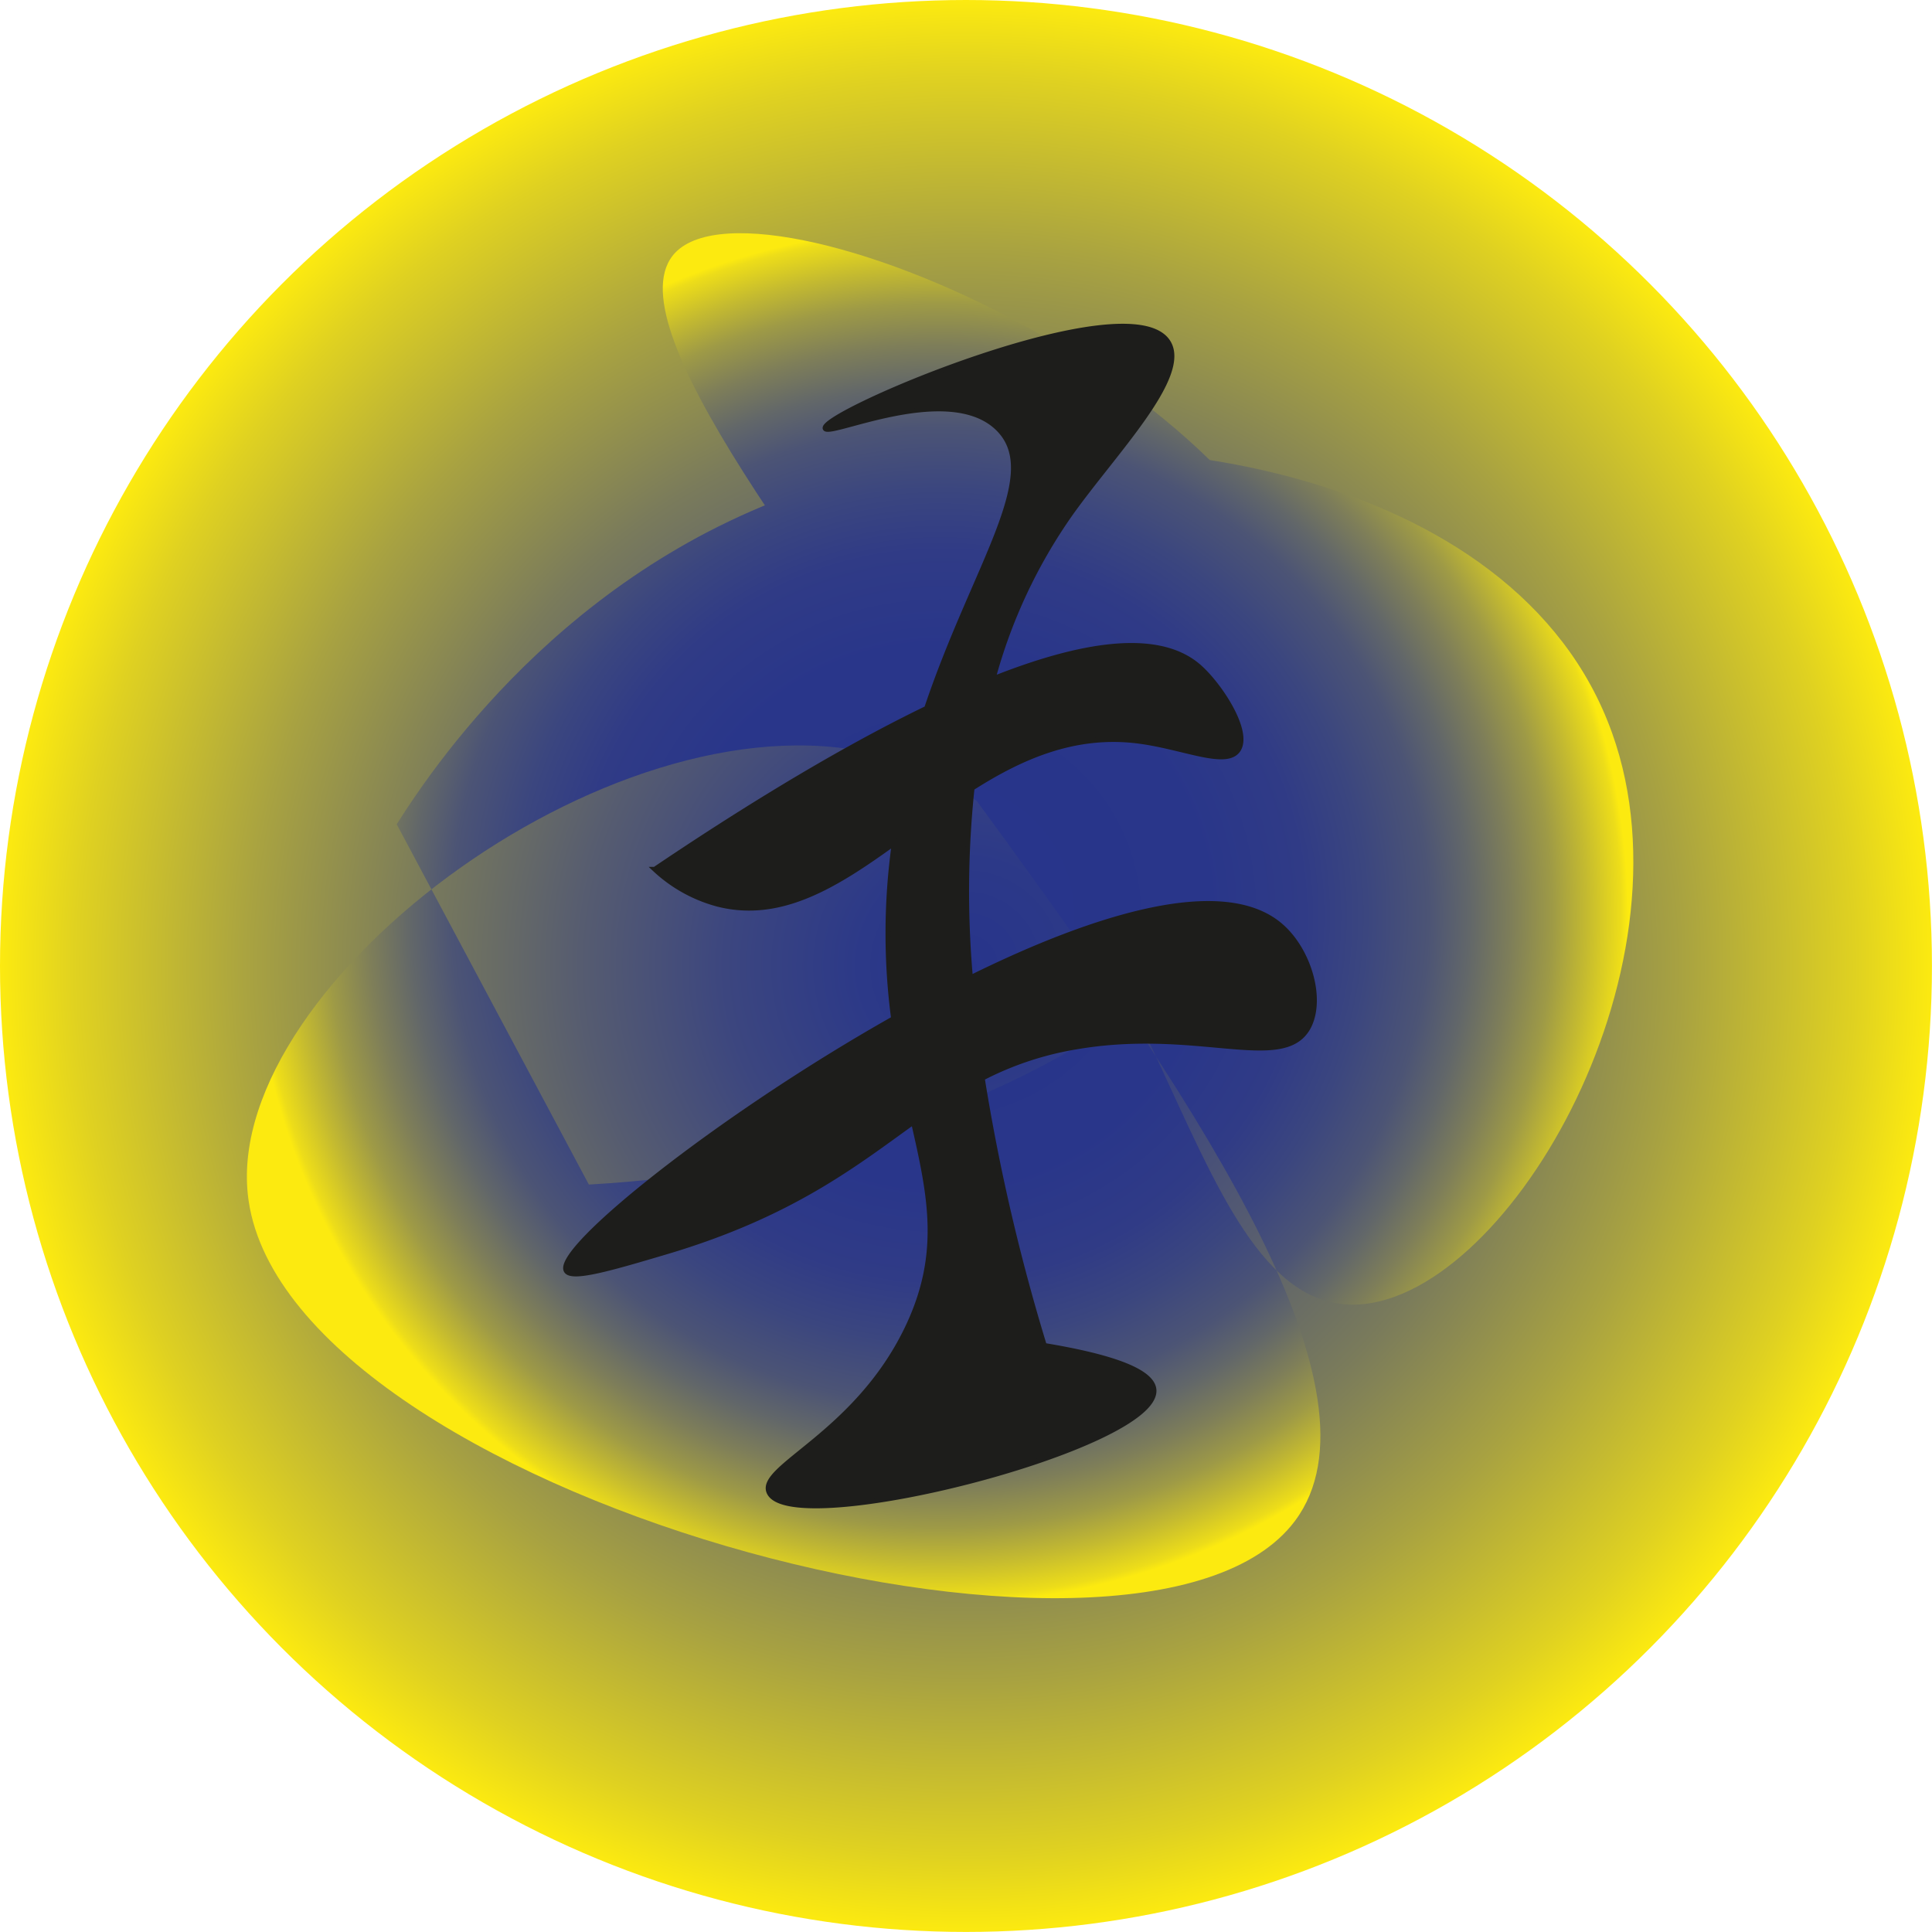 <svg id="Ebene_1" data-name="Ebene 1" xmlns="http://www.w3.org/2000/svg" xmlns:xlink="http://www.w3.org/1999/xlink" viewBox="0 0 402.17 402.17"><defs><style>.cls-1{fill:url(#Unbenannter_Verlauf_3);}.cls-2{fill:url(#Unbenannter_Verlauf_4);}.cls-3{fill:#1d1d1b;stroke:#1d1d1b;stroke-miterlimit:10;}</style><radialGradient id="Unbenannter_Verlauf_3" cx="201.08" cy="201.08" r="201.08" gradientUnits="userSpaceOnUse"><stop offset="0" stop-color="#27348b"/><stop offset="0.11" stop-color="#2c3988"/><stop offset="0.25" stop-color="#3c467f"/><stop offset="0.4" stop-color="#565c70"/><stop offset="0.57" stop-color="#7a7b5b"/><stop offset="0.74" stop-color="#a8a241"/><stop offset="0.92" stop-color="#dfd121"/><stop offset="1" stop-color="#fcea10"/></radialGradient><radialGradient id="Unbenannter_Verlauf_4" cx="292.11" cy="410.04" r="143.19" gradientUnits="userSpaceOnUse"><stop offset="0" stop-color="#27348b"/><stop offset="0.39" stop-color="#29368a"/><stop offset="0.53" stop-color="#303b86"/><stop offset="0.62" stop-color="#3b467f"/><stop offset="0.71" stop-color="#4c5475"/><stop offset="0.77" stop-color="#626769"/><stop offset="0.83" stop-color="#7e7e59"/><stop offset="0.89" stop-color="#9e9a46"/><stop offset="0.94" stop-color="#c4ba30"/><stop offset="0.99" stop-color="#eddd19"/><stop offset="1" stop-color="#fcea10"/></radialGradient></defs><circle class="cls-1" cx="201.08" cy="201.08" r="201.08"/><path class="cls-2" d="M179,391c8.85-14,38.38-56.85,93-72,55.94-15.52,140.17-2.55,160,53,18,50.3-22.75,119-54,119-37.2-.05-38.68-97.55-97-114-54.71-15.43-137.66,46.62-133,91,6.51,62,186.18,110.61,218,68,39.46-52.85-156.26-235.64-129-264,18.39-19.13,137.52,32.7,137,94-.37,43.87-62,94.75-155,100" transform="translate(-96.42 -219.42)"/><path class="cls-3" d="M362.88,412c-11.67-9.86-37.51-2.37-64.44,10.94a204.28,204.28,0,0,1,.34-39.46c10.17-6.49,21.16-11.31,34-9.85,9.68,1.1,18.83,5.61,21.37,1.94,2.65-3.84-3.91-13.75-8.26-17.48-8.53-7.31-24.59-4.6-42.73,2.61a109.38,109.38,0,0,1,16-34.18c9.14-12.9,25-28.86,20.4-35.94-8.1-12.51-72.29,14.77-71.39,18,.56,2,25.61-10,35.93,0,9.85,9.56-4.79,28.46-14.8,58.28-20.31,9.83-41.46,23.3-56.59,33.51a30.72,30.72,0,0,0,13.12,7.28c13.11,3.34,24.69-4,36.73-12.68a135.35,135.35,0,0,0-.14,36.49c-36.64,20.68-70.47,47.94-68.16,52.44,1,2,9.28-.44,20.88-3.88,26-7.73,39.21-18.24,51.42-27,3.49,15.32,6.16,27.47-1.4,43.07-10.7,22.08-31.06,28.72-28.65,34,4.6,10.09,81.13-9.37,80.13-21.37-.35-4.3-10.61-7.21-22.82-9.23a414.16,414.16,0,0,1-12.92-55.63,65.74,65.74,0,0,1,19.72-6.53c25.08-4.26,42.78,5.3,48.07-3.89C372,427.56,368.91,417.07,362.88,412Z" transform="translate(-96.42 -219.42)"/></svg>